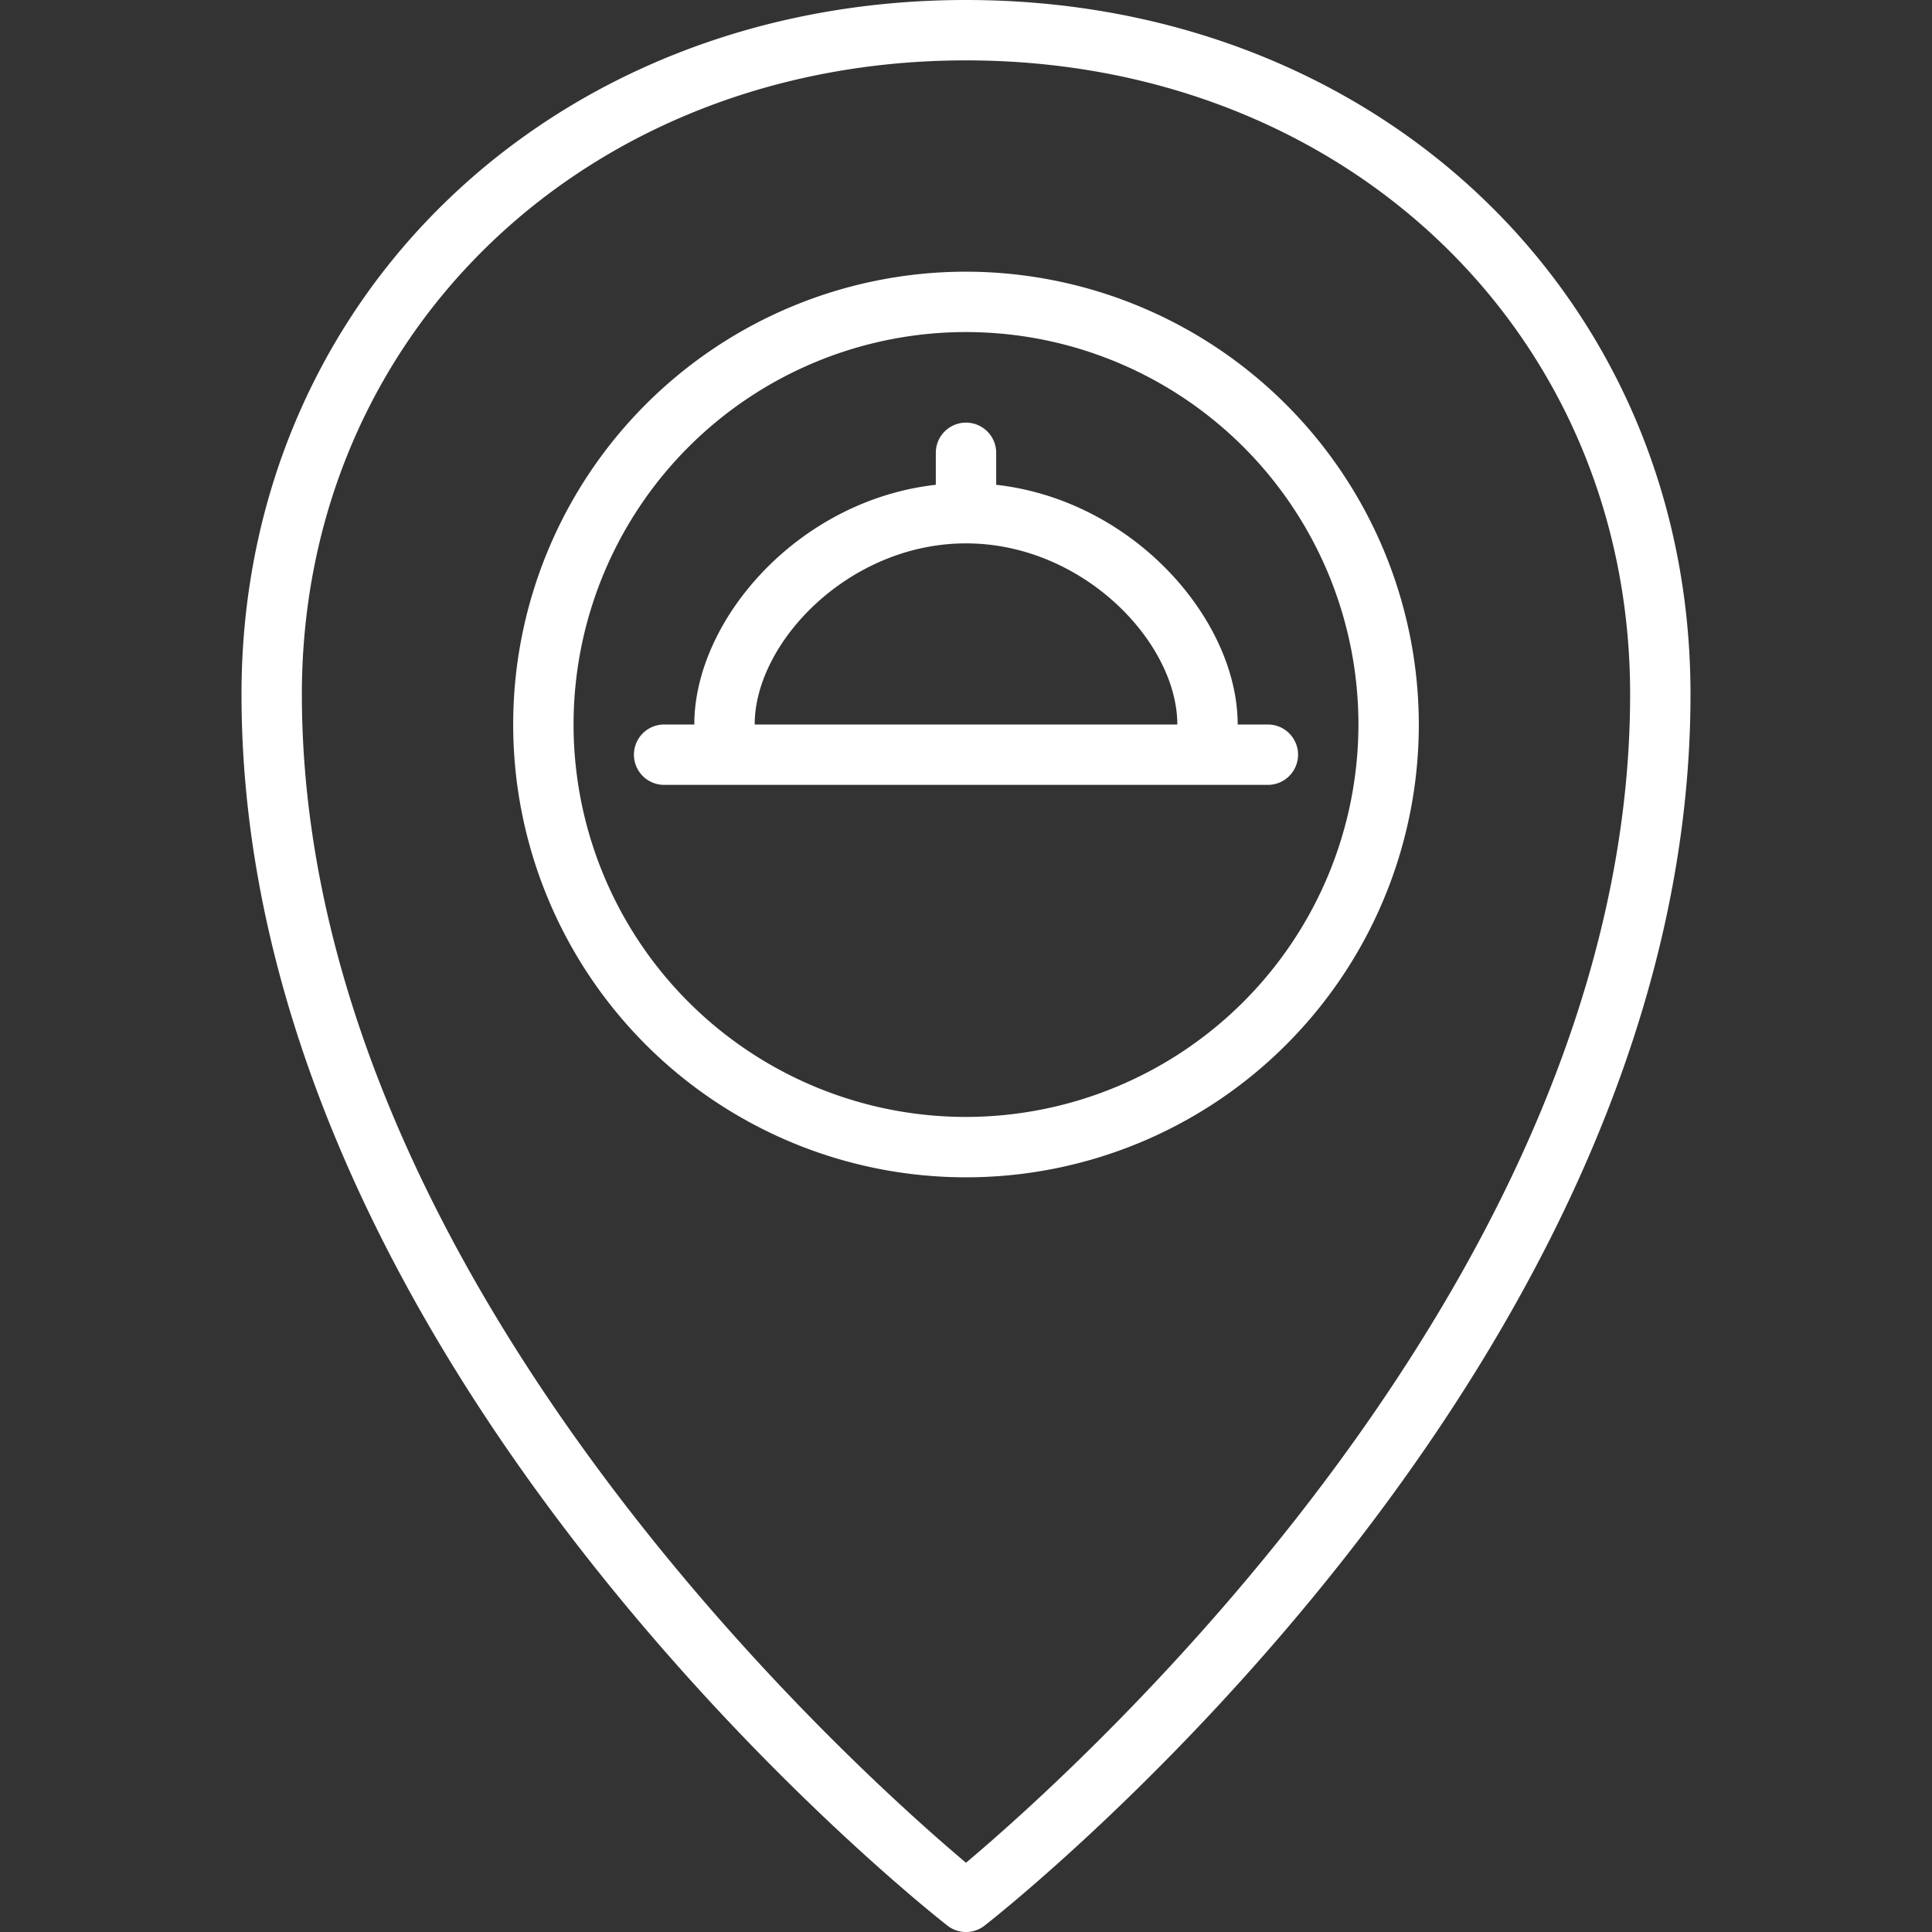 <?xml version="1.0" ?><svg data-name="Layer 1" id="Layer_1" width="110px" height="110px" fill="white" viewBox="0 0 64 64" xmlns="http://www.w3.org/2000/svg"><rect x="0" y="0" width="64" height="64" fill="#333333" stroke="none"/><path d="M32,0C18.318,0,8,9.888,8,23,8,45.231,30.429,63.04,31.384,63.788a1,1,0,0,0,1.232,0C33.571,63.04,56,45.231,56,23,56,9.888,45.682,0,32,0Zm0,61.706C28.372,58.654,10,42.248,10,23,10,11.028,19.458,2,32,2s22,9.028,22,21C54,42.248,35.628,58.654,32,61.706ZM32,9A15,15,0,1,0,47,24,15.017,15.017,0,0,0,32,9Zm0,28A13,13,0,1,1,45,24,13.014,13.014,0,0,1,32,37Zm1-20.941V15a1,1,0,0,0-2,0v1.059c-4.576.516-8,4.489-8,7.941H22a1,1,0,0,0,0,2H42a1,1,0,0,0,0-2H41C41,20.548,37.576,16.576,33,16.059ZM25,24c0-2.718,3.123-6,7-6s7,3.282,7,6Z"/></svg>